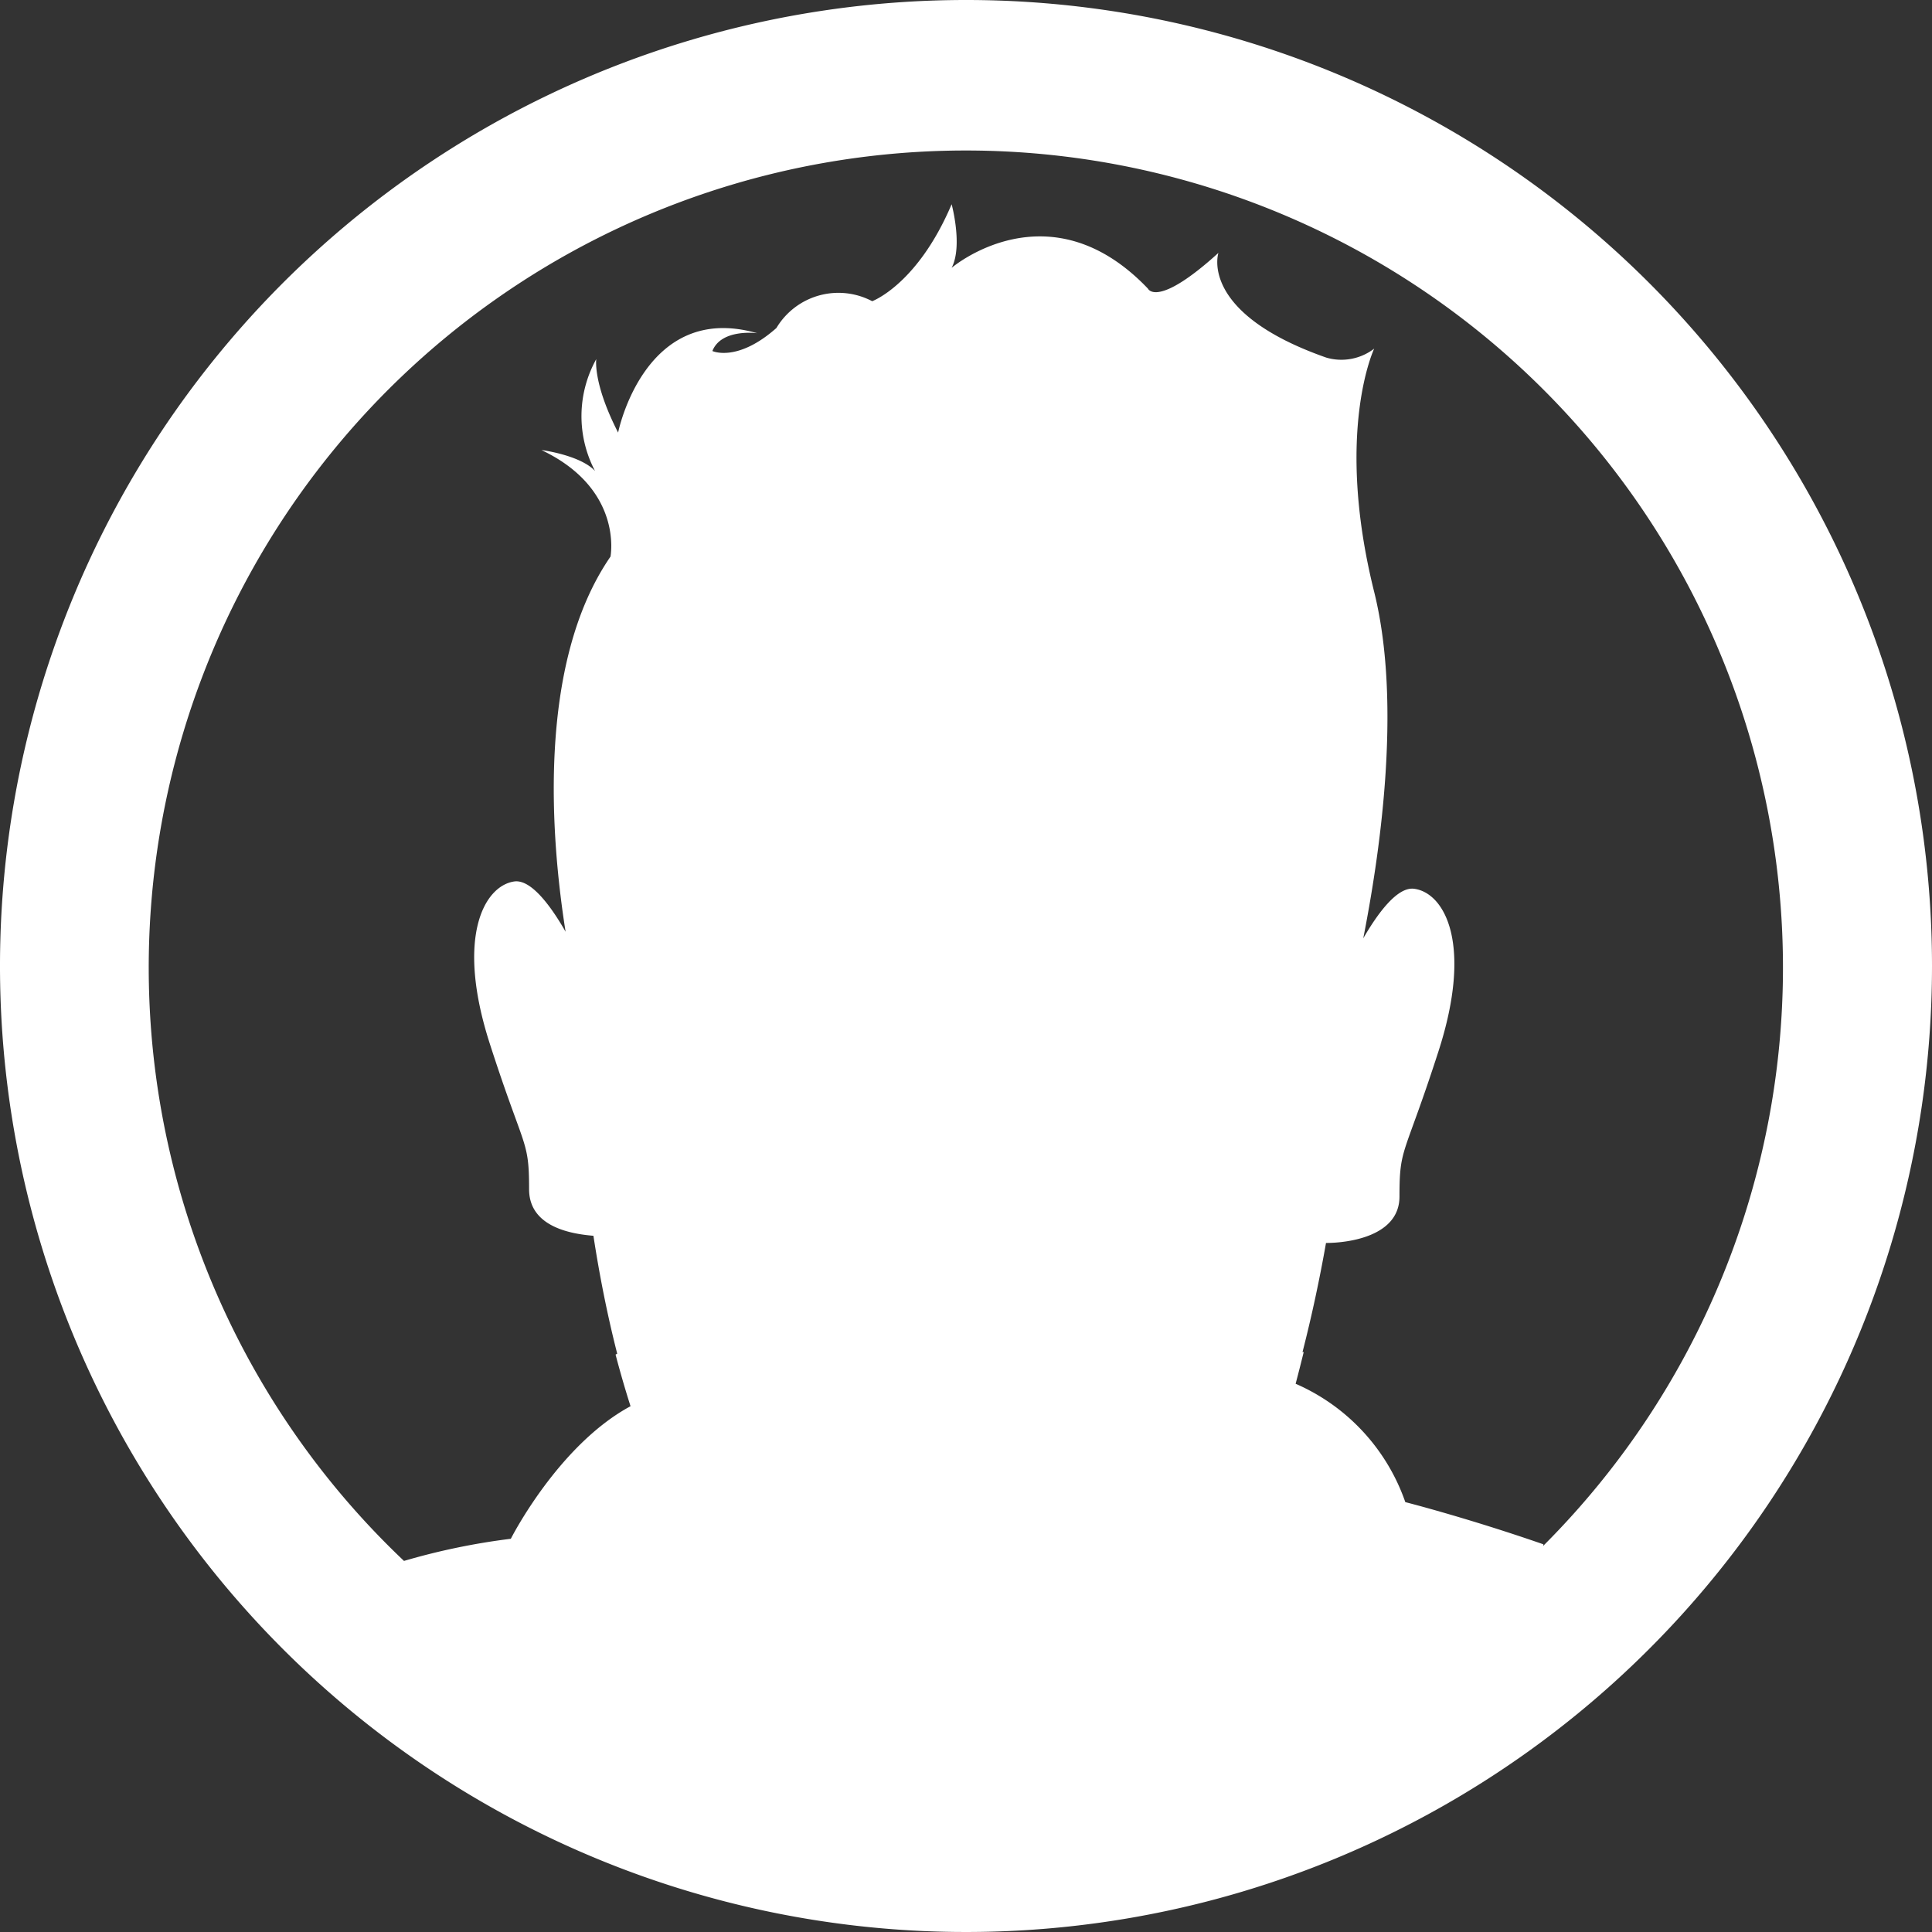 <svg xmlns="http://www.w3.org/2000/svg" viewBox="0 0 129.12 129.12"><rect x="0" y="0" width="129.12" height="129.12" fill="#333333" stroke="none"/><defs><style>.cls-1{fill:#fff;}</style></defs><g id="Layer_2" data-name="Layer 2"><g id="Layer_1-2" data-name="Layer 1"><path class="cls-1" d="M64.56,0a64.56,64.56,0,1,0,64.56,64.56A64.55,64.55,0,0,0,64.56,0Zm38.59,103.21c-5.1-1.77-9.23-2.82-9.23-2.82a13.43,13.43,0,0,0-7.33-7.91c.18-.68.36-1.39.54-2.12h-.08c.63-2.45,1.15-4.91,1.57-7.29,1.39,0,4.91-.4,4.91-3.1,0-3.38.3-2.56,2.61-9.72s.41-10.57-1.62-10.85c-1.14-.16-2.46,1.67-3.41,3.31,1-5.1,2.65-15.42.73-23.15-2.66-10.68,0-16.26,0-16.26a3.6,3.6,0,0,1-3.2.6c-8.56-3-7.21-7-7.21-7-4.12,3.74-4.71,2.39-4.71,2.39C70.1,12.35,63.6,17.9,63.6,17.9c.76-1.46,0-4.25,0-4.25-2.28,5.37-5.31,6.48-5.31,6.48a4.83,4.83,0,0,0-6.4,1.79c-2.62,2.32-4.28,1.54-4.28,1.54.6-1.52,3-1.19,3-1.19-7.54-2.17-9.3,6.64-9.3,6.64C39.61,25.6,39.85,24,39.85,24a7.85,7.85,0,0,0-.08,7.48c-.92-1-3.29-1.37-3.58-1.4,5.5,2.61,4.61,7.12,4.61,7.12-5,7.26-3.94,19.14-3,25.07-.95-1.66-2.29-3.52-3.43-3.36-2,.29-3.94,3.7-1.63,10.86s2.62,6.34,2.62,9.71c0,2.6,3,3,4.3,3.11.39,2.55.91,5.22,1.59,7.88l-.11.06c.32,1.22.65,2.35,1,3.45-4.84,2.61-8,8.86-8,8.86A44.88,44.88,0,0,0,27,104.32a54.61,54.61,0,1,1,77.2-2.1c-.35.37-.71.74-1.07,1.1Z"/></g></g></svg>